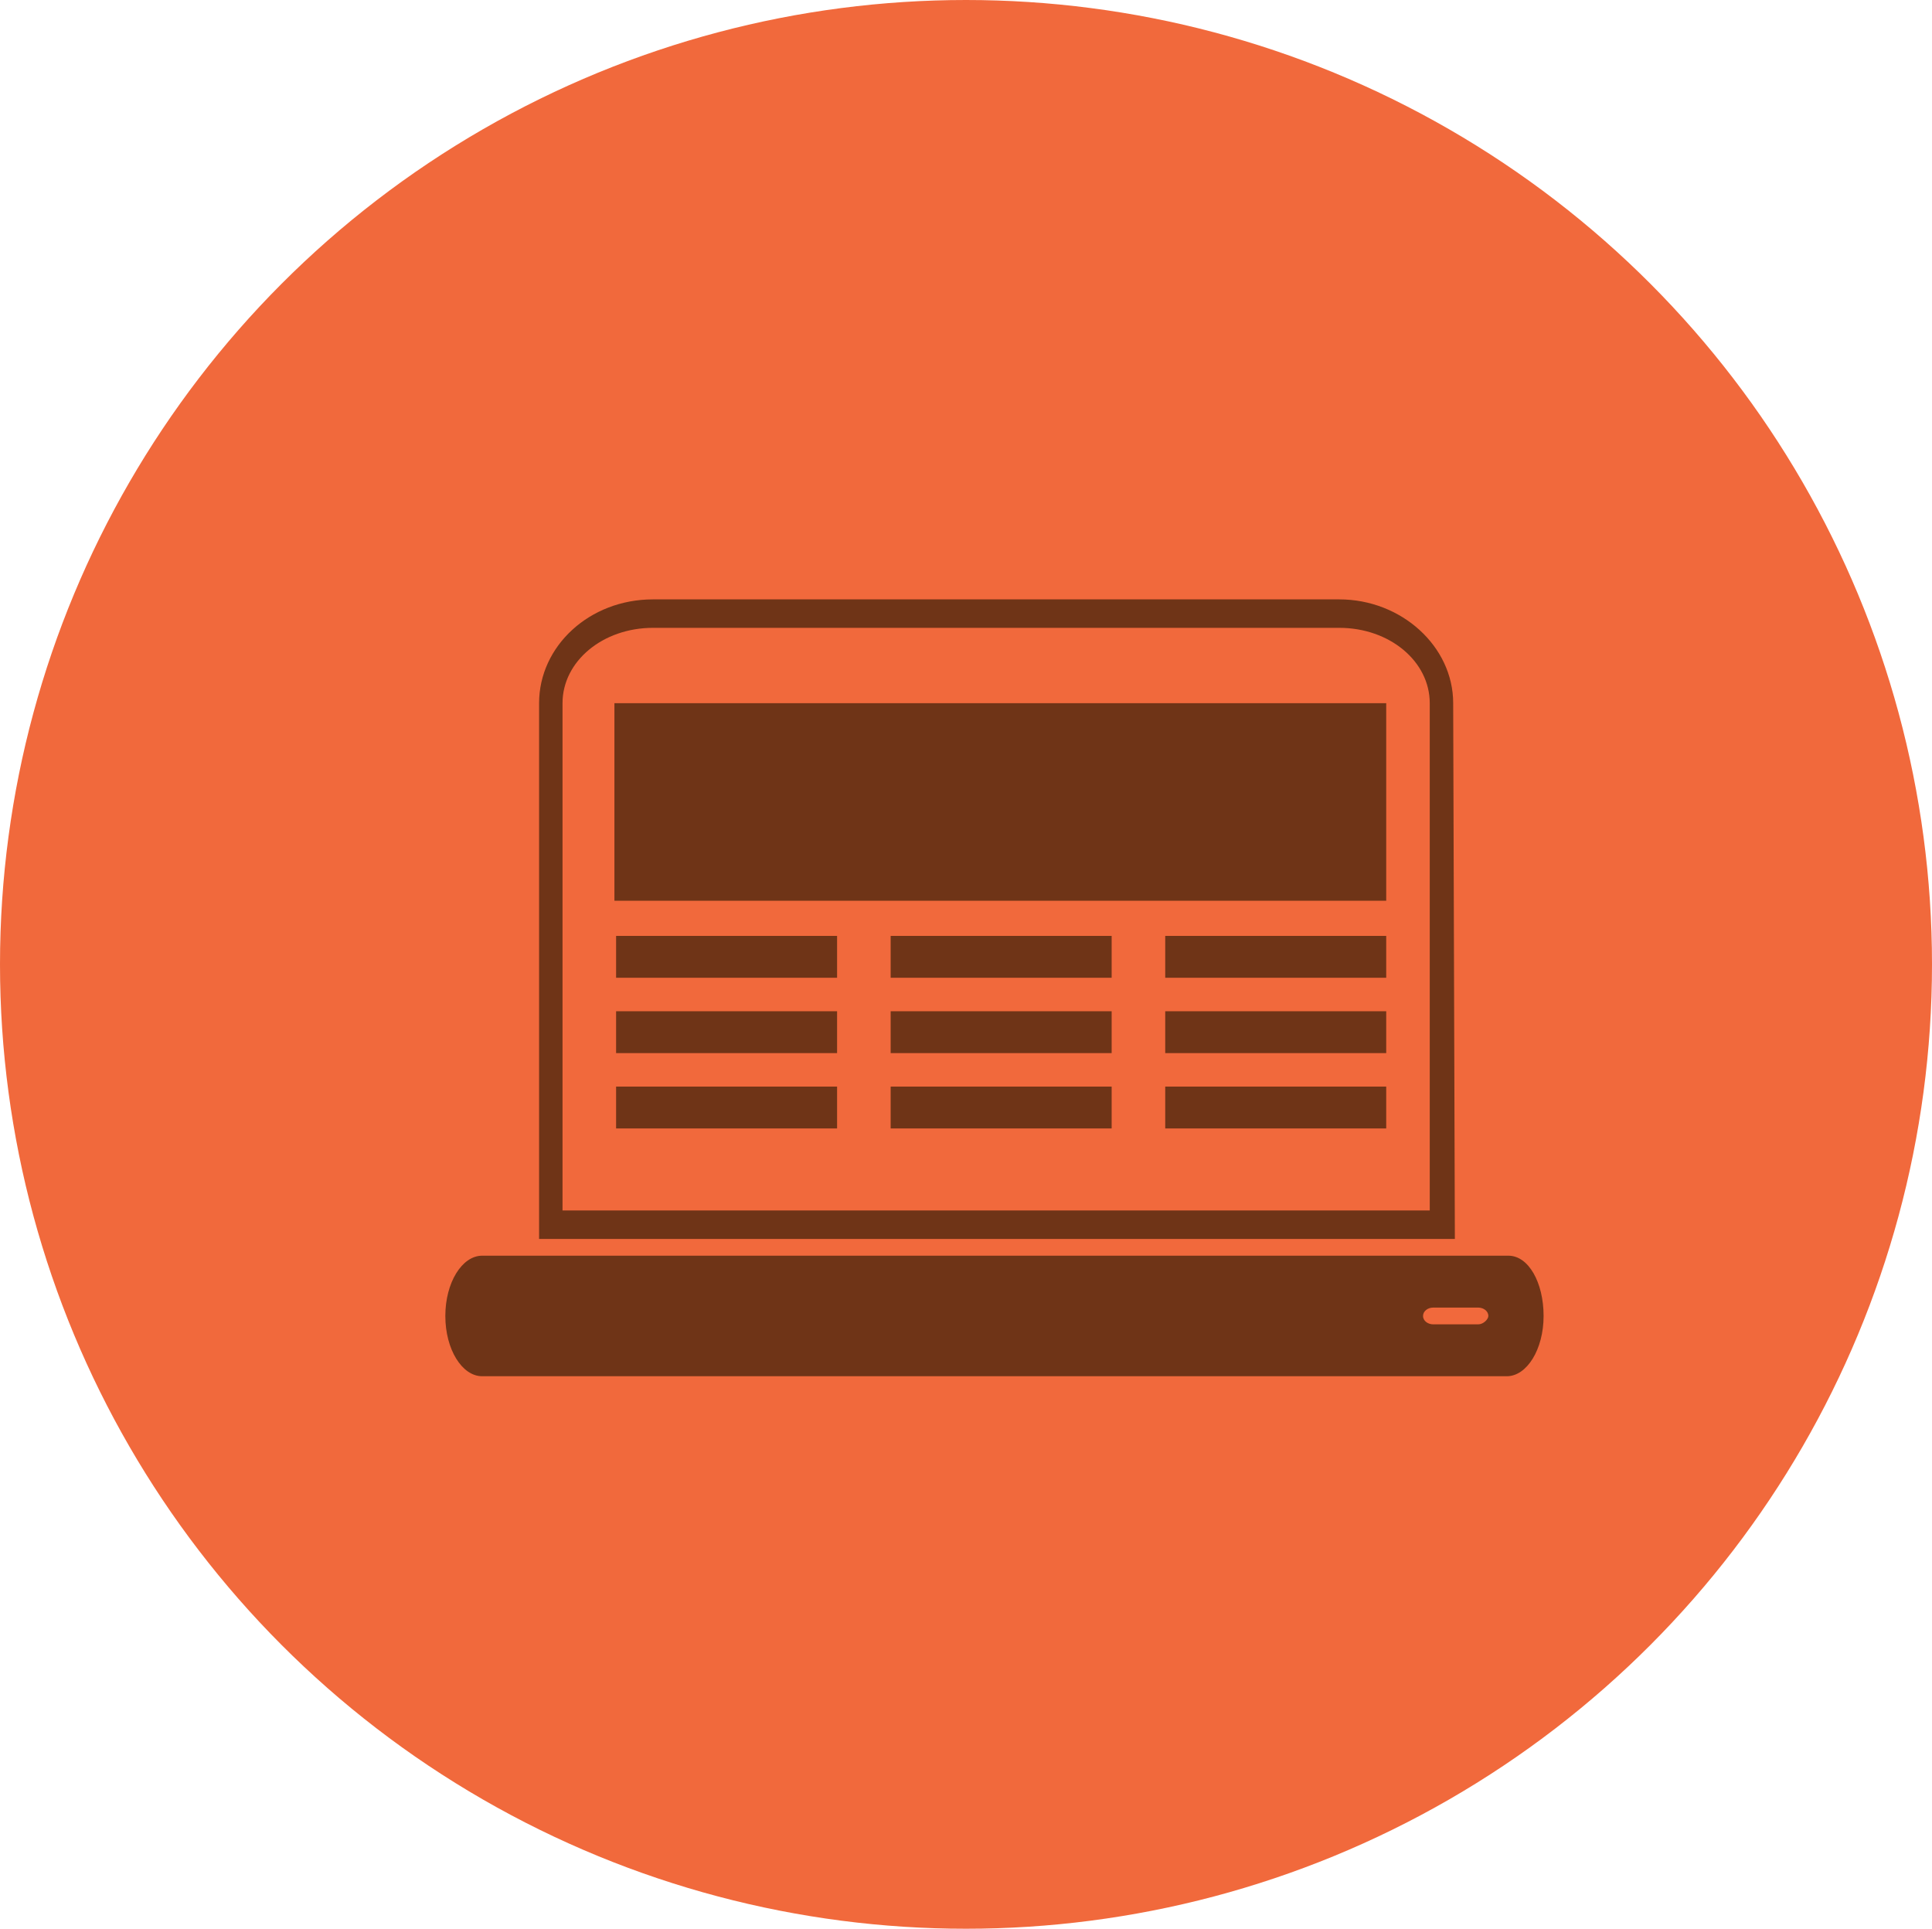 <?xml version="1.0" encoding="utf-8"?>
<!-- Generator: Adobe Illustrator 19.0.1, SVG Export Plug-In . SVG Version: 6.00 Build 0)  -->
<svg version="1.1" id="Layer_1" xmlns="http://www.w3.org/2000/svg" xmlns:xlink="http://www.w3.org/1999/xlink" x="0px" y="0px"
	 viewBox="-260.4 183 115.4 115.2" style="enable-background:new -260.4 183 115.4 115.2;" xml:space="preserve">
<style type="text/css">
	.st0{fill:#6F3417;}
	.st1{fill:#F1693C;}
</style>
<g>
	<g>
		<ellipse class="st0" cx="-202.3" cy="240" rx="54.4" ry="54.3"/>
		<ellipse class="st1" cx="-202.7" cy="240.6" rx="57.7" ry="57.6"/>
	</g>
	<g>
		<g>
			<path class="st0" d="M-173.6,225c0-3.4-3.1-6.2-6.8-6.2h-41c-3.8,0-6.8,2.8-6.8,6.2v32h54.7L-173.6,225L-173.6,225z
				 M-226.8,255.3V225c0-2.5,2.4-4.5,5.4-4.5h41c3,0,5.4,2,5.4,4.5v30.3H-226.8z"/>
		</g>
		<g>
			<path class="st0" d="M-170.3,258h-3.5h-54.7h-3.1c-1.2,0-2.2,1.6-2.2,3.6s1,3.6,2.2,3.6h3.7h53.4h4.1c1.2,0,2.2-1.6,2.2-3.6
				S-169.1,258-170.3,258z M-172.1,262.1h-2.7c-0.3,0-0.6-0.2-0.6-0.5c0-0.3,0.3-0.5,0.6-0.5h2.7c0.3,0,0.6,0.2,0.6,0.5
				C-171.5,261.8-171.8,262.1-172.1,262.1z"/>
		</g>
		<g>
			<rect x="-223.7" y="225" class="st0" width="46.1" height="11.8"/>
		</g>
		<g>
			<g>
				<rect x="-190.8" y="238.9" class="st0" width="13.2" height="2.5"/>
			</g>
			<g>
				<rect x="-190.8" y="247.9" class="st0" width="13.2" height="2.5"/>
			</g>
			<g>
				<rect x="-190.8" y="243.4" class="st0" width="13.2" height="2.5"/>
			</g>
		</g>
		<g>
			<g>
				<rect x="-207.2" y="238.9" class="st0" width="13.2" height="2.5"/>
			</g>
			<g>
				<rect x="-207.2" y="247.9" class="st0" width="13.2" height="2.5"/>
			</g>
			<g>
				<rect x="-207.2" y="243.4" class="st0" width="13.2" height="2.5"/>
			</g>
		</g>
		<g>
			<g>
				<rect x="-223.6" y="238.9" class="st0" width="13.2" height="2.5"/>
			</g>
			<g>
				<rect x="-223.6" y="247.9" class="st0" width="13.2" height="2.5"/>
			</g>
			<g>
				<rect x="-223.6" y="243.4" class="st0" width="13.2" height="2.5"/>
			</g>
		</g>
	</g>
</g>
</svg>
